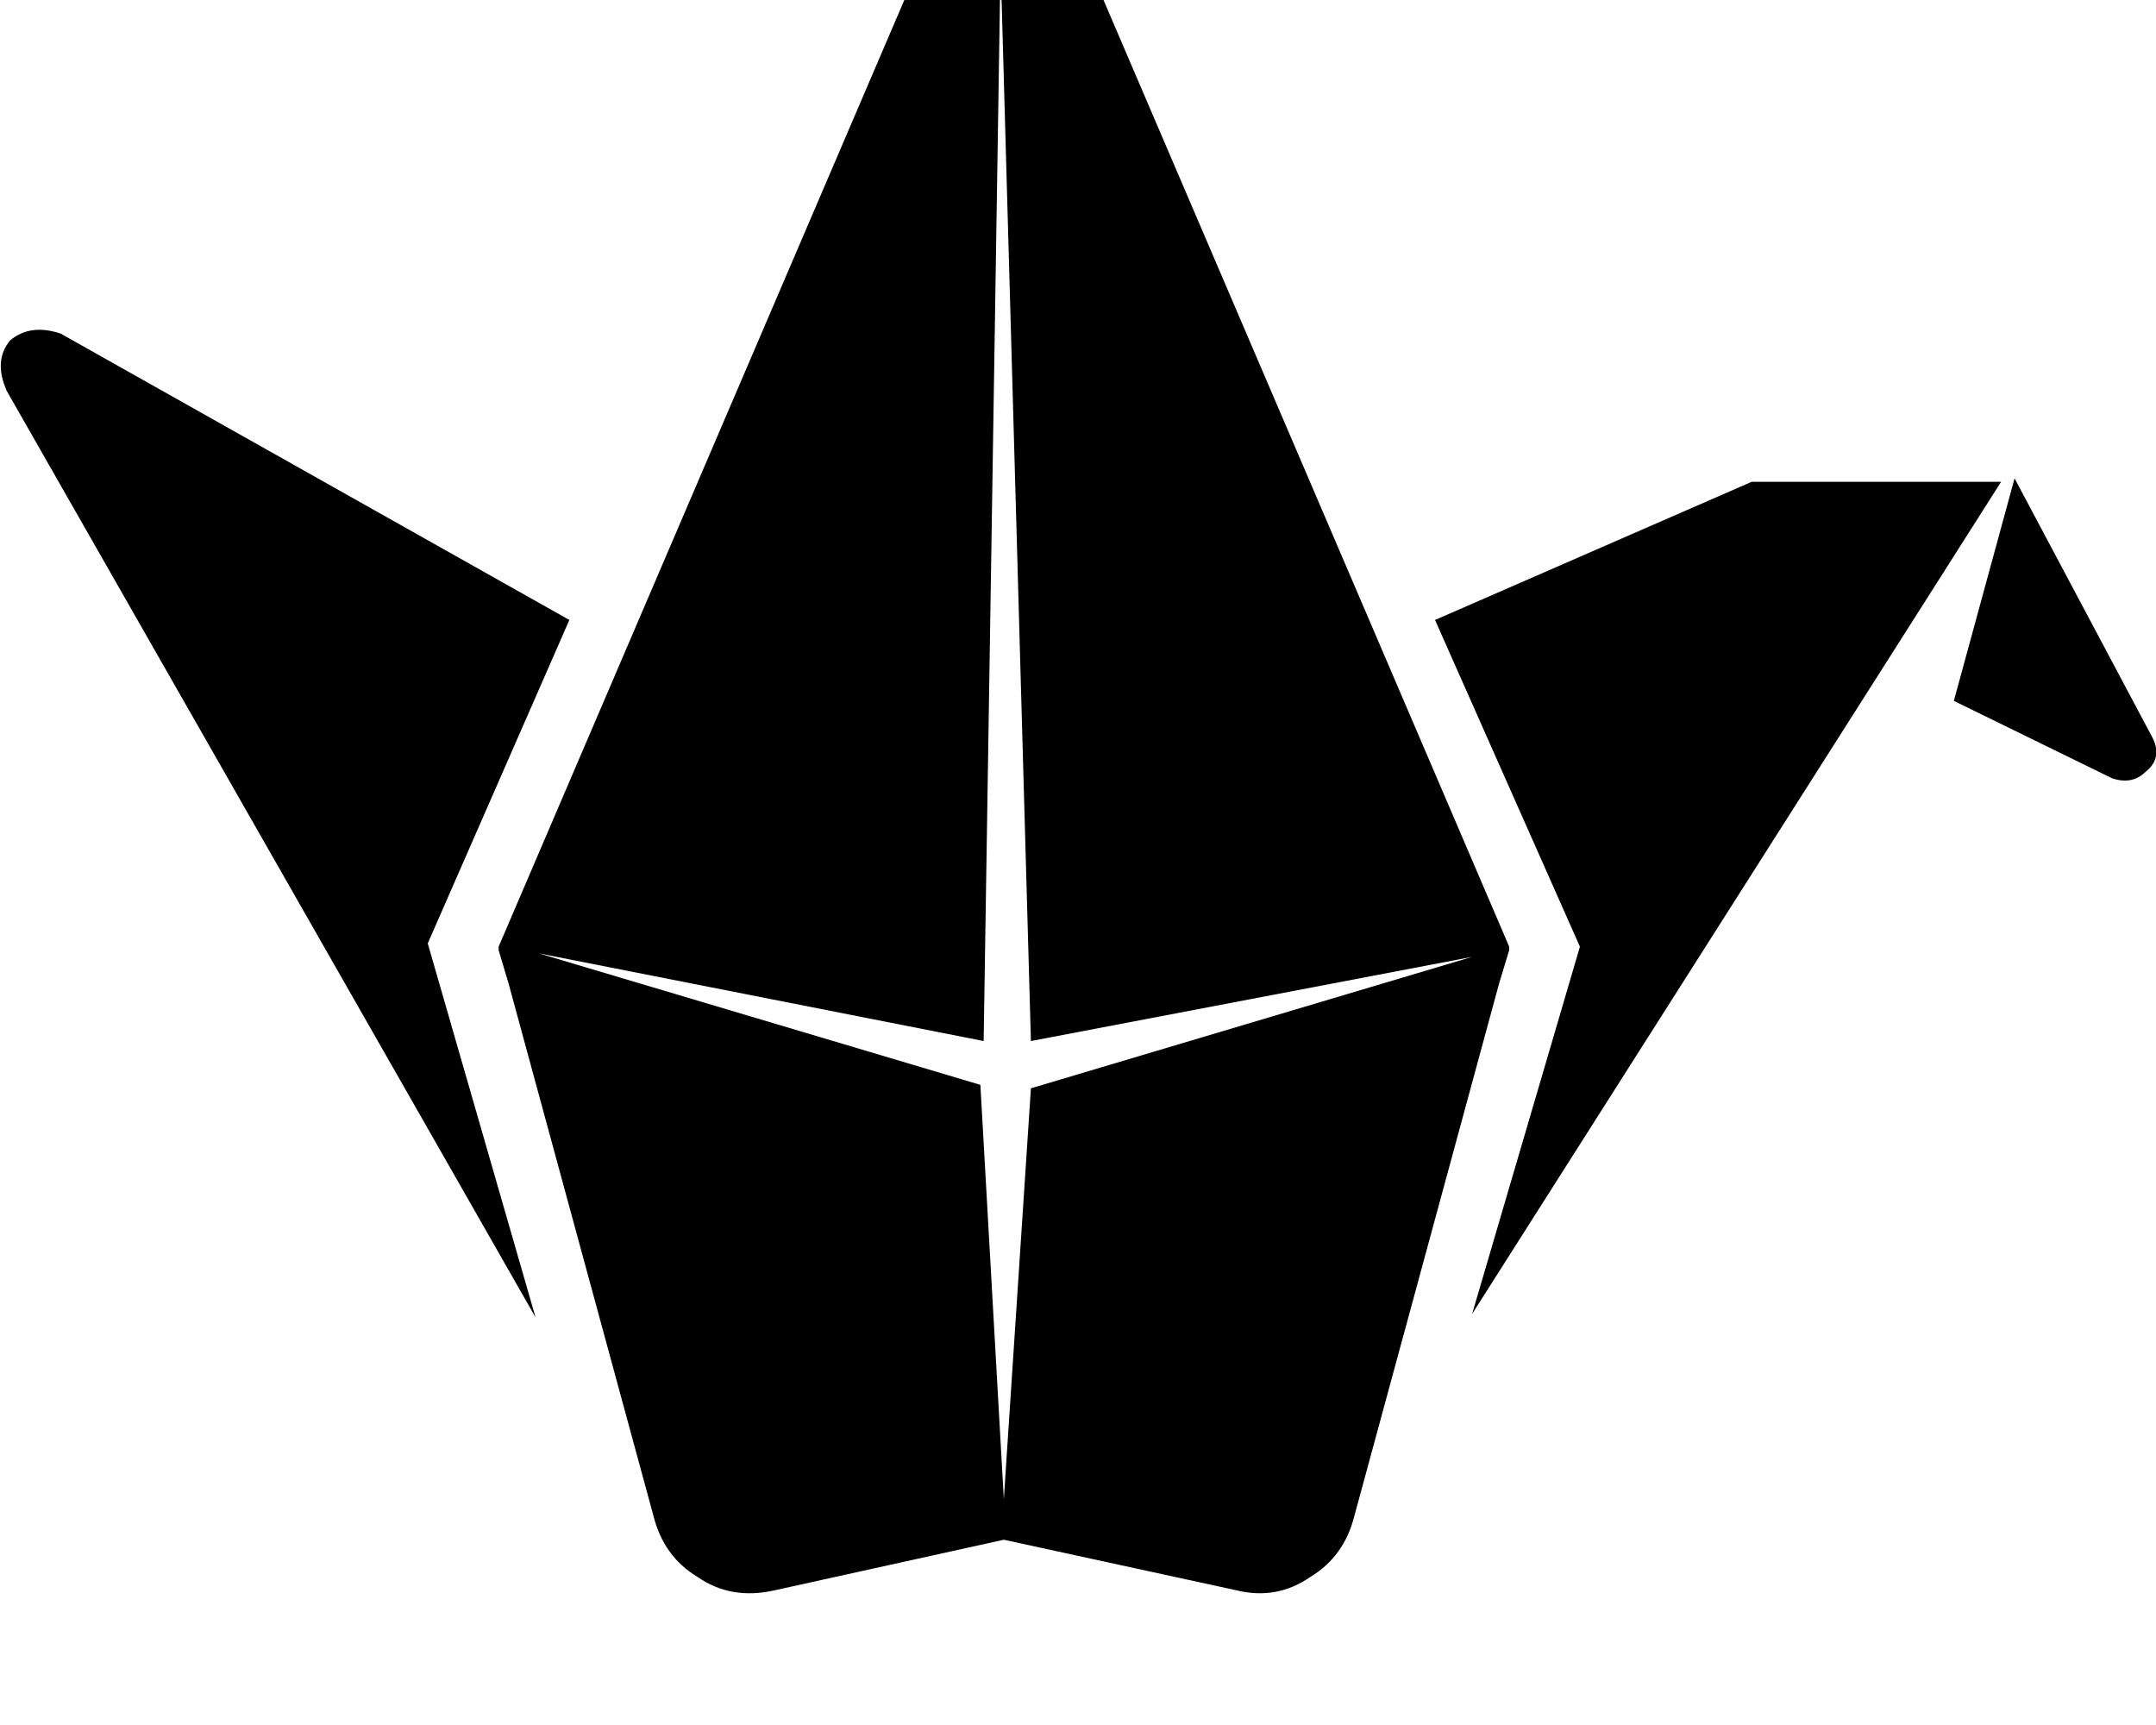 <svg height="1000" width="1250" xmlns="http://www.w3.org/2000/svg"><path d="M582 -76.2q23.5 2 35.2 23.5L875 548.8v2l-5.9 19.5 -83.9 308.6q-5.9 23.4 -25.4 35.2 -19.6 13.6 -43 7.8L582 892.6l-132.8 29.3q-25.4 5.8 -44.9 -7.8 -19.5 -11.8 -25.4 -35.2l-84 -308.6 -5.8 -19.5v-2L546.9 -52.7q11.7 -21.5 35.1 -23.5zM312.5 552.7l255.9 76.2L312.5 552.7l255.9 76.2L582 869.1l15.7 -238.2 255.8 -76.2 -255.8 48.8 -17.6 -625 -9.8 625L312.5 552.7zM832 359.4l183.6 -80.1L832 359.4l183.6 -80.1h144.6L853.5 761.7 916 548.8 832 359.4zm336 -82.1l80 150.4 -80 -150.4 80 150.4q5.9 11.8 -3.9 19.6 -7.8 7.8 -19.5 3.9l-91.8 -44.9 35.2 -129zM248 546.9l62.5 216.8L248 546.9l62.5 216.8L3.9 226.6q-7.8 -17.6 2 -29.3 11.7 -9.8 29.3 -3.9l294.9 166L248 546.9z"/></svg>